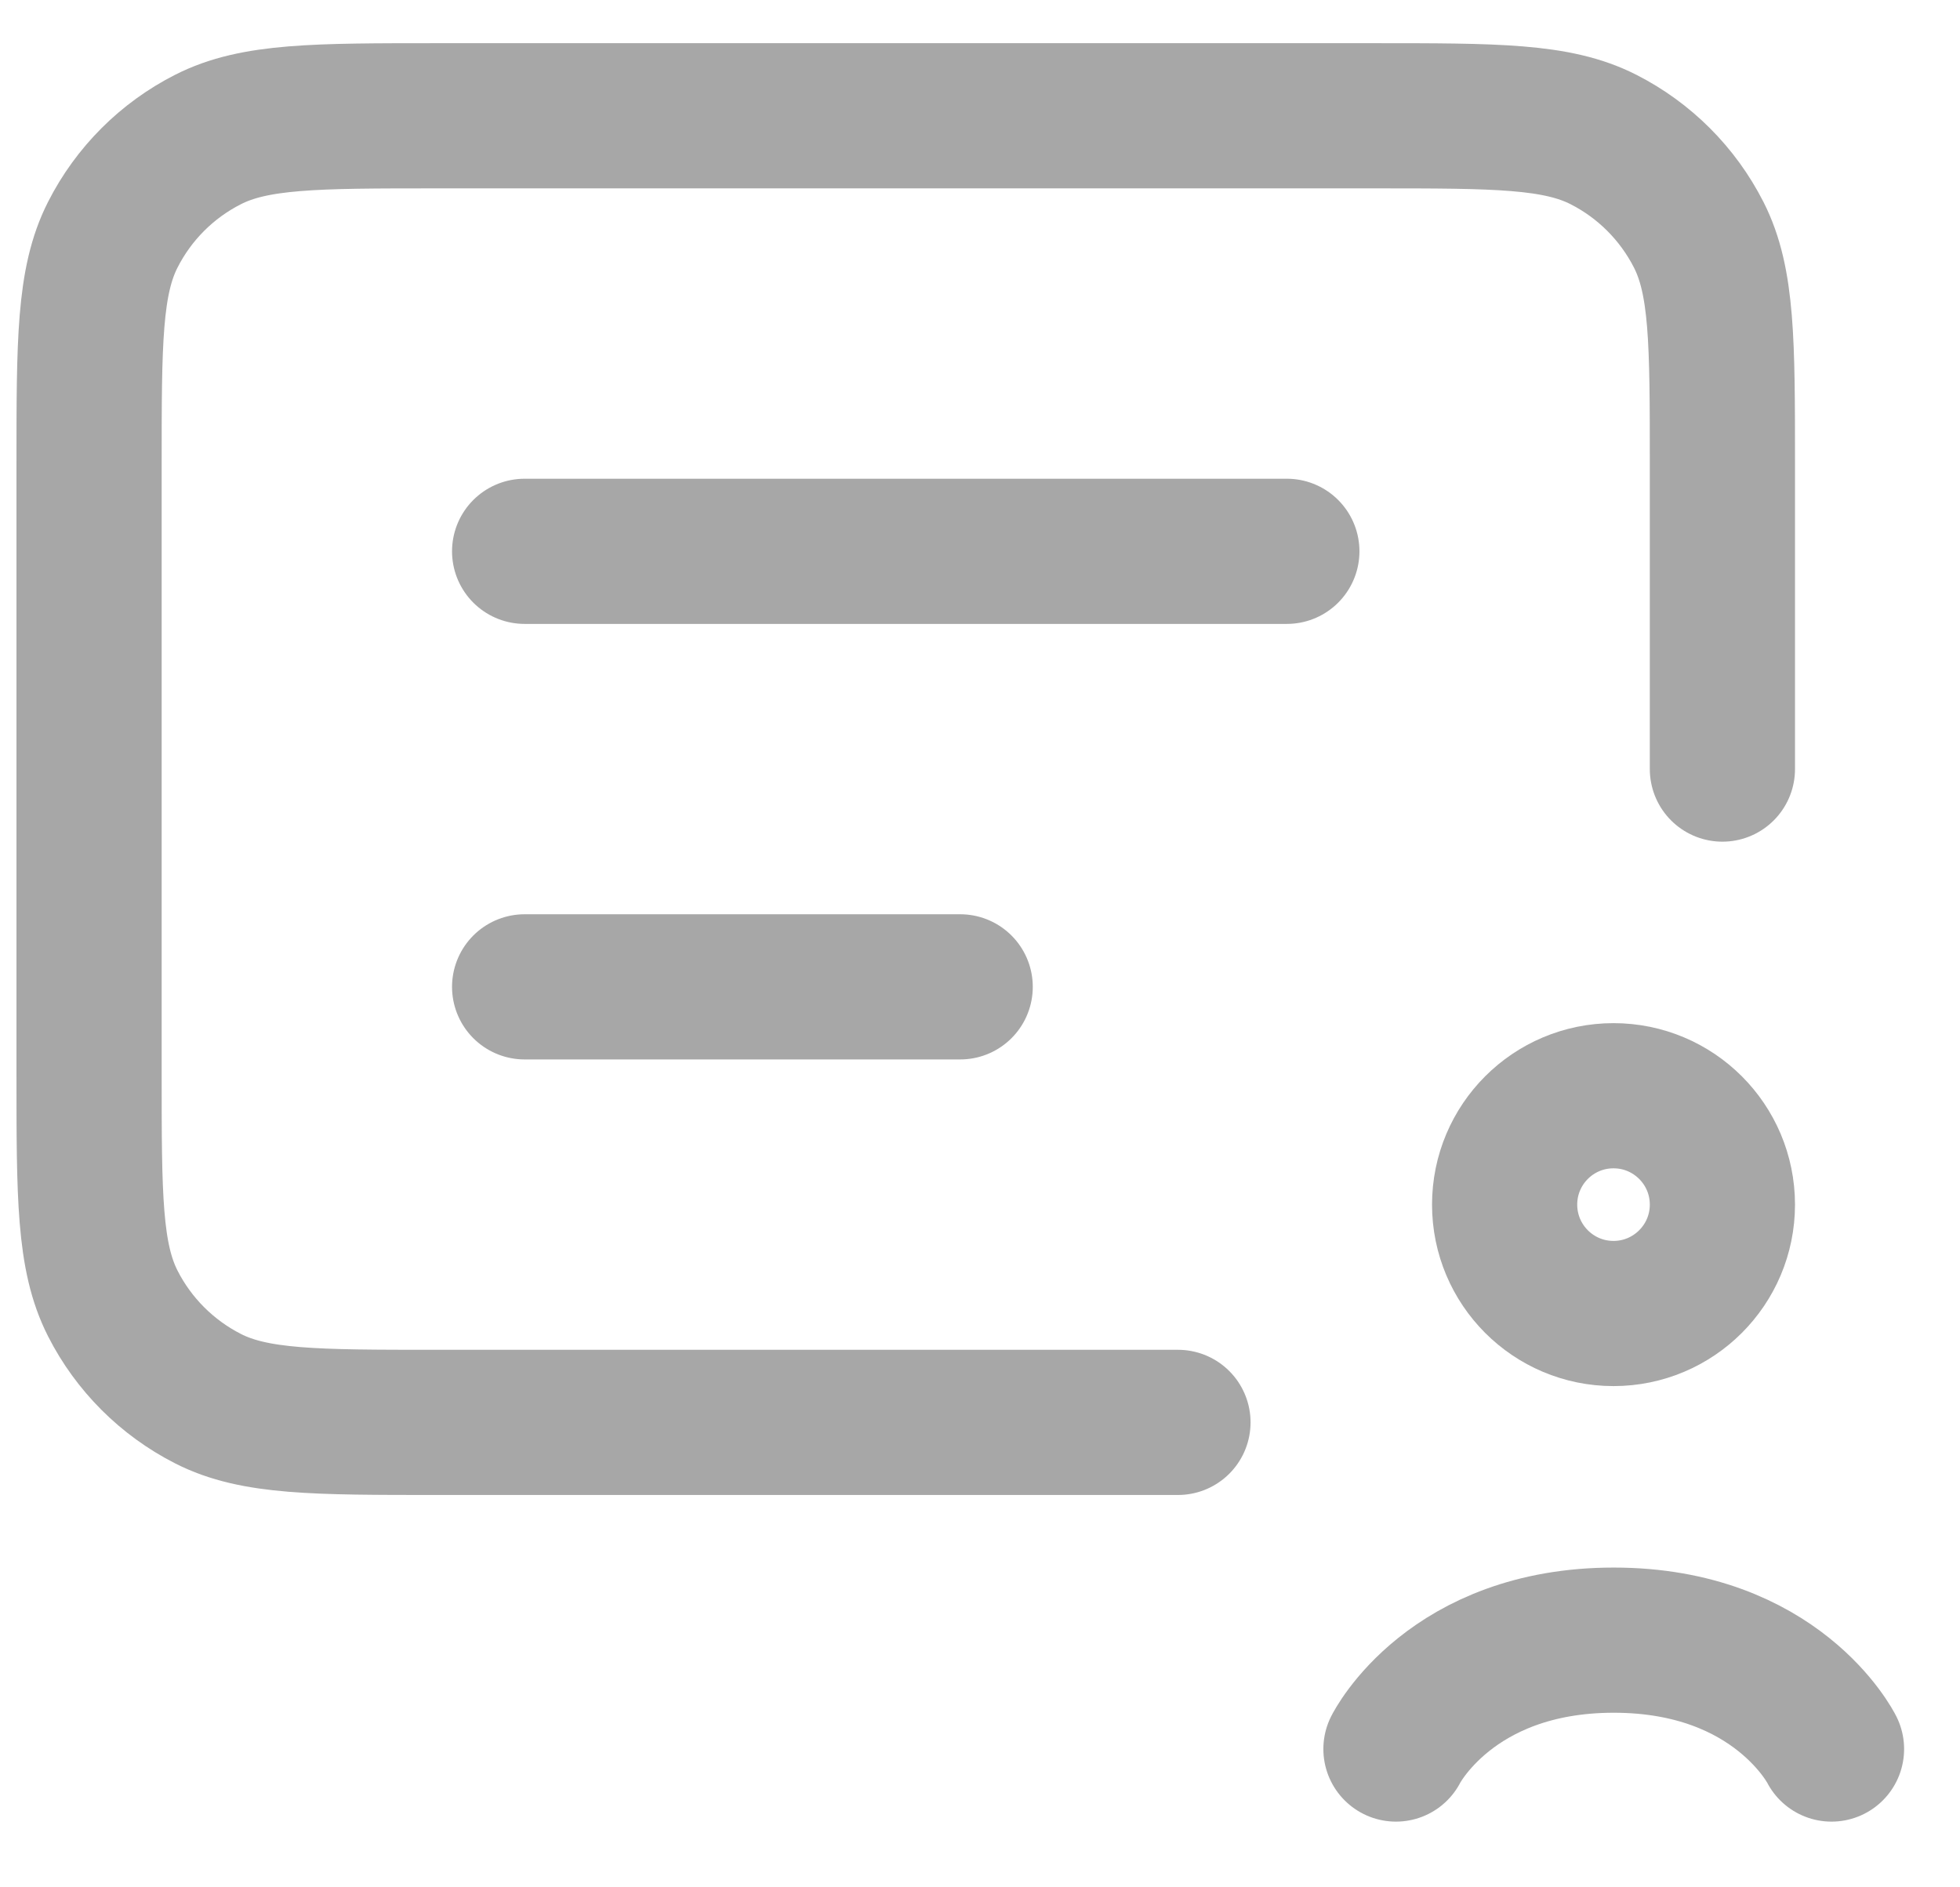 <svg width="27" height="26" viewBox="0 0 27 26" fill="none" xmlns="http://www.w3.org/2000/svg">
<path d="M23.727 10.595V6.395C23.727 4.715 23.727 3.875 23.4 3.233C23.112 2.668 22.653 2.209 22.089 1.922C21.447 1.595 20.607 1.595 18.927 1.595H6.027C4.346 1.595 3.506 1.595 2.865 1.922C2.3 2.209 1.841 2.668 1.554 3.233C1.227 3.875 1.227 4.715 1.227 6.395V14.795C1.227 16.475 1.227 17.315 1.554 17.957C1.841 18.521 2.3 18.98 2.865 19.268C3.506 19.595 4.346 19.595 6.027 19.595H16.227" stroke="#A7A7A7" stroke-width="2" stroke-linecap="round"/>
<path d="M7.227 13.595H13.227" stroke="#A7A7A7" stroke-width="2" stroke-linecap="round"/>
<path d="M7.227 7.595H17.727" stroke="#A7A7A7" stroke-width="2" stroke-linecap="round"/>
<path d="M22.227 18.095C23.055 18.095 23.727 17.423 23.727 16.595C23.727 15.766 23.055 15.095 22.227 15.095C21.398 15.095 20.727 15.766 20.727 16.595C20.727 17.423 21.398 18.095 22.227 18.095Z" stroke="#A7A7A7" stroke-width="2"/>
<path d="M25.23 24.095C25.23 24.095 24.48 22.595 22.23 22.595C19.98 22.595 19.23 24.095 19.23 24.095" stroke="#A7A7A7" stroke-width="2" stroke-linecap="round"/>
</svg>
